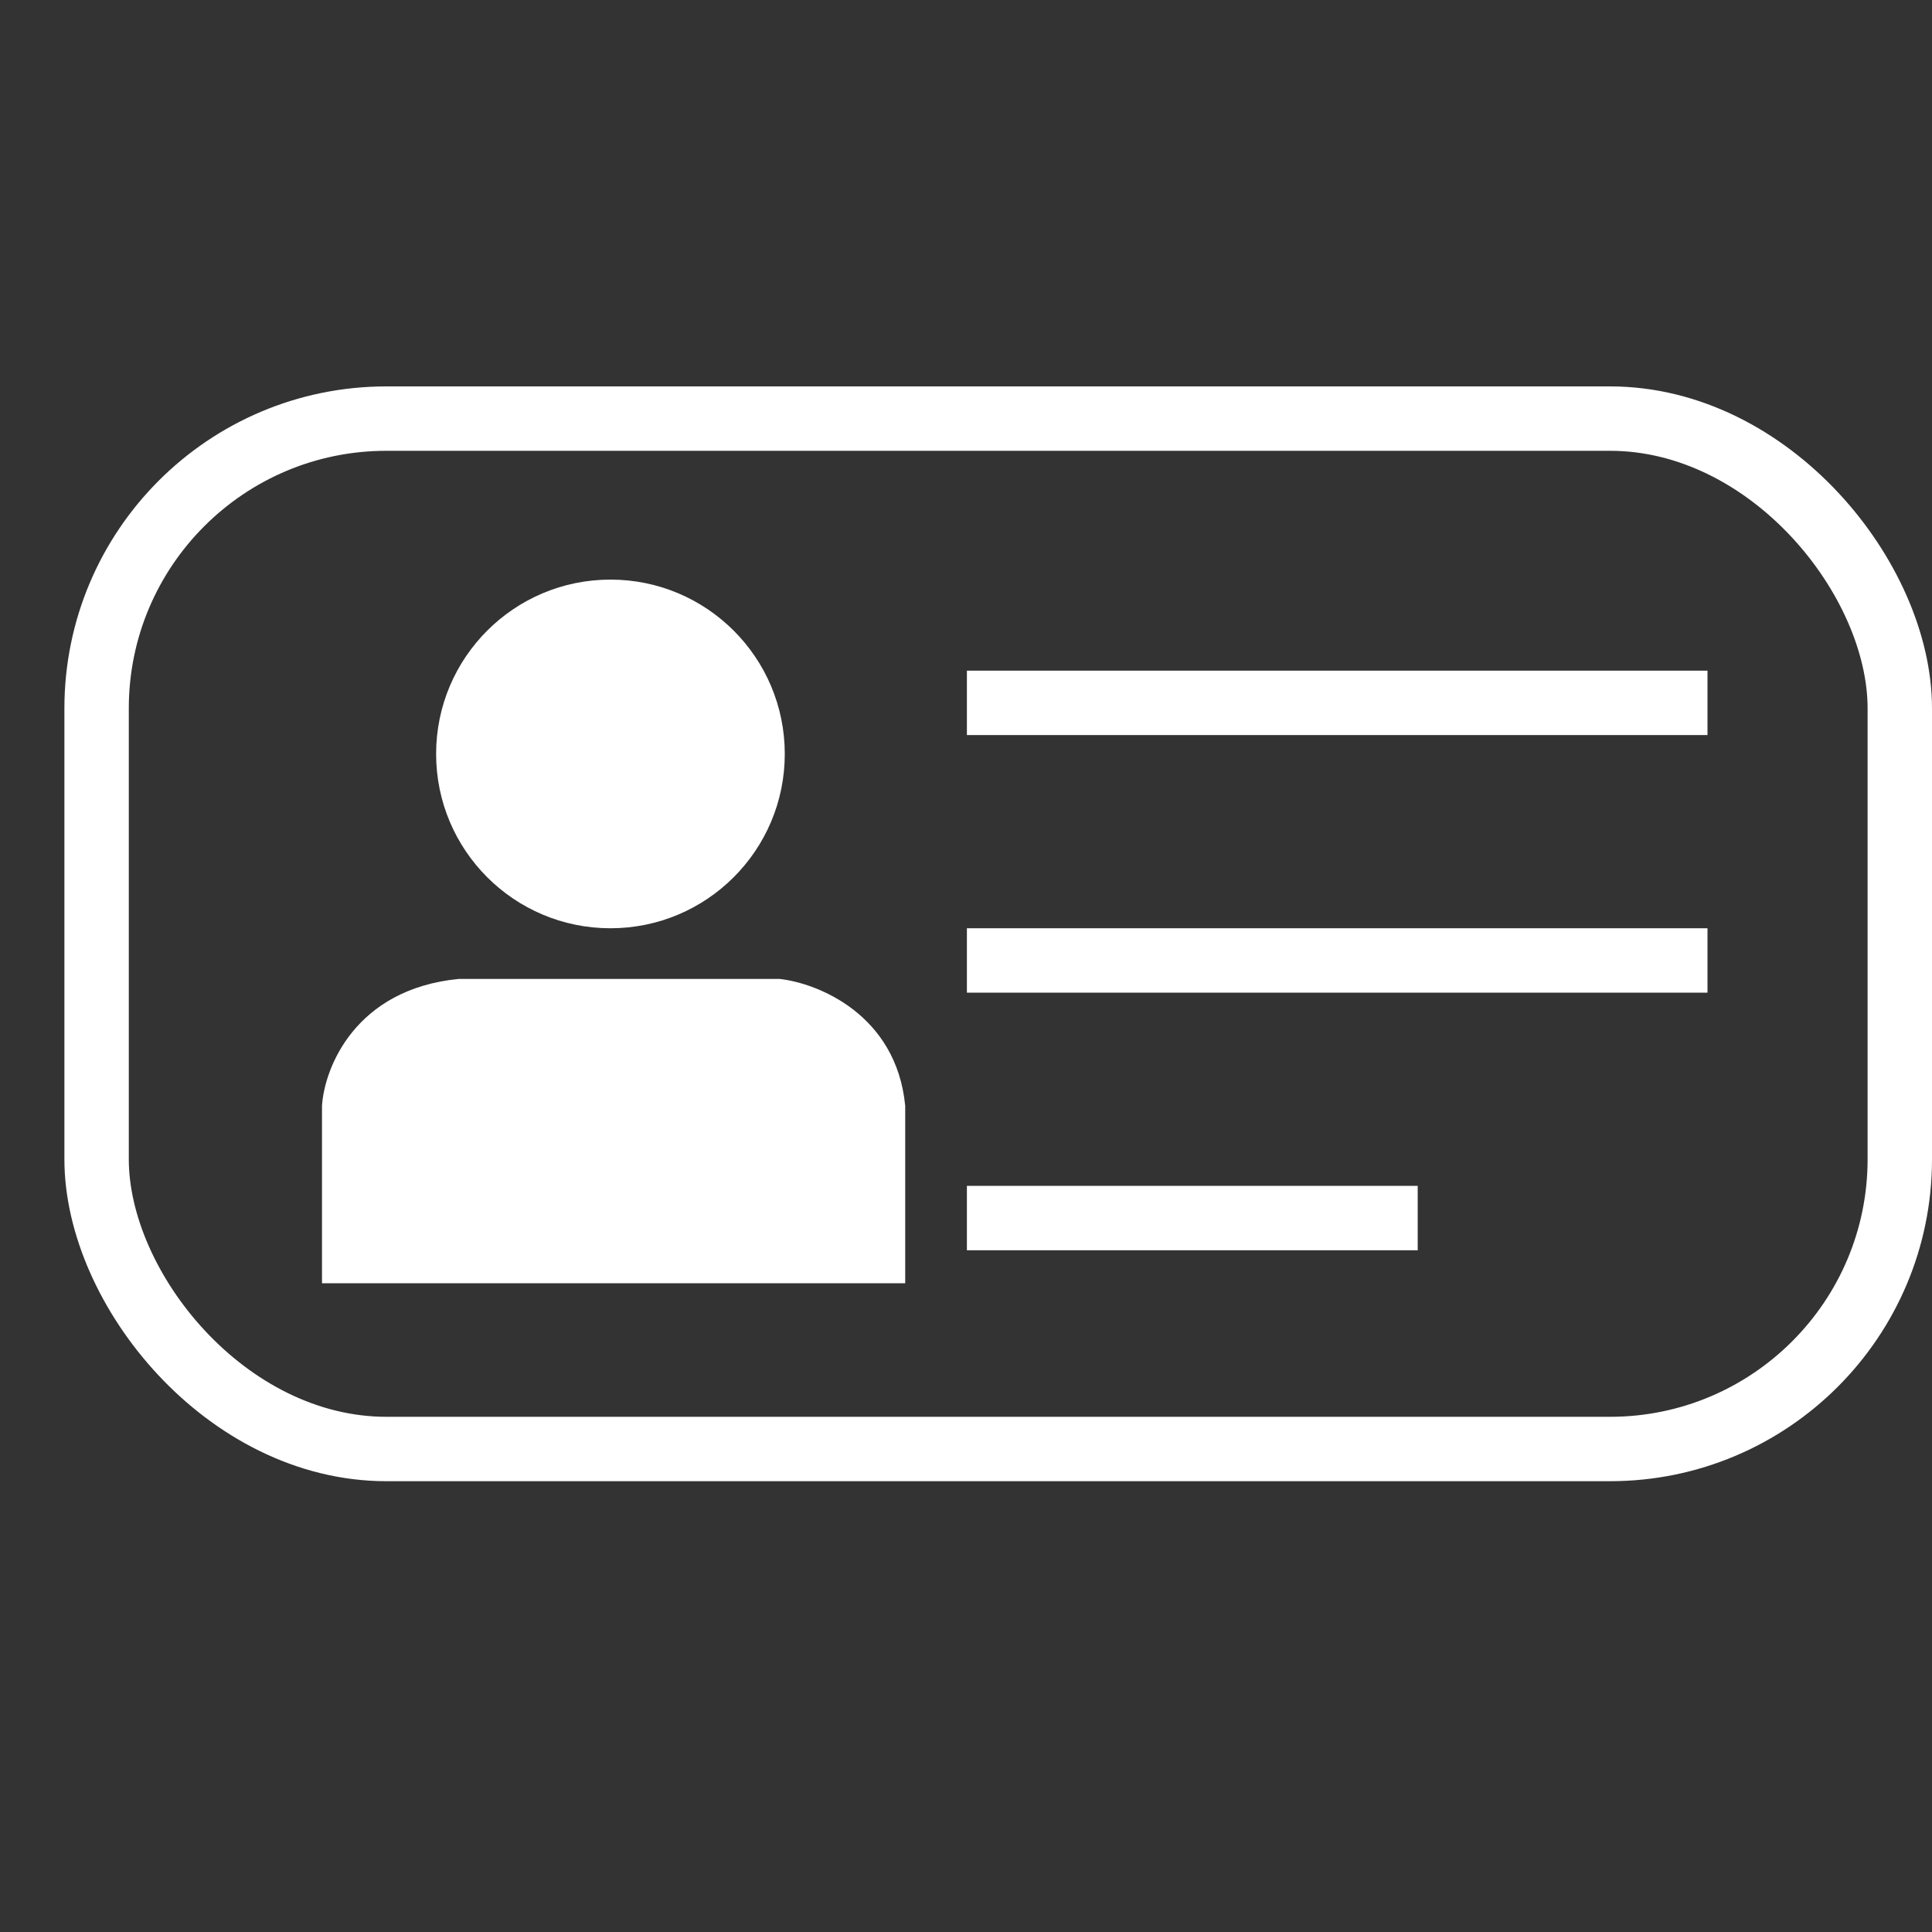 <svg width="30" height="30" viewBox="0 0 30 30" fill="none" xmlns="http://www.w3.org/2000/svg">
<rect x="0" y="0" width="30" height="30" fill="#333333" stroke="none"/>
<circle cx="9.479" cy="11.707" r="2.707" fill="white"/>
<path d="M5 17.17V19.926H14.056V17.17C13.918 15.752 12.699 15.267 12.107 15.201H7.121C5.516 15.359 5.038 16.579 5 17.17Z" fill="white"/>
<rect x="1.5" y="6.5" width="28" height="16" rx="4.5" stroke="white"/>
<path d="M15.014 10.914H26.514" stroke="white"/>
<path d="M15.014 14.914H26.514" stroke="white"/>
<path d="M15.014 18.914H22.014" stroke="white"/>
</svg>
